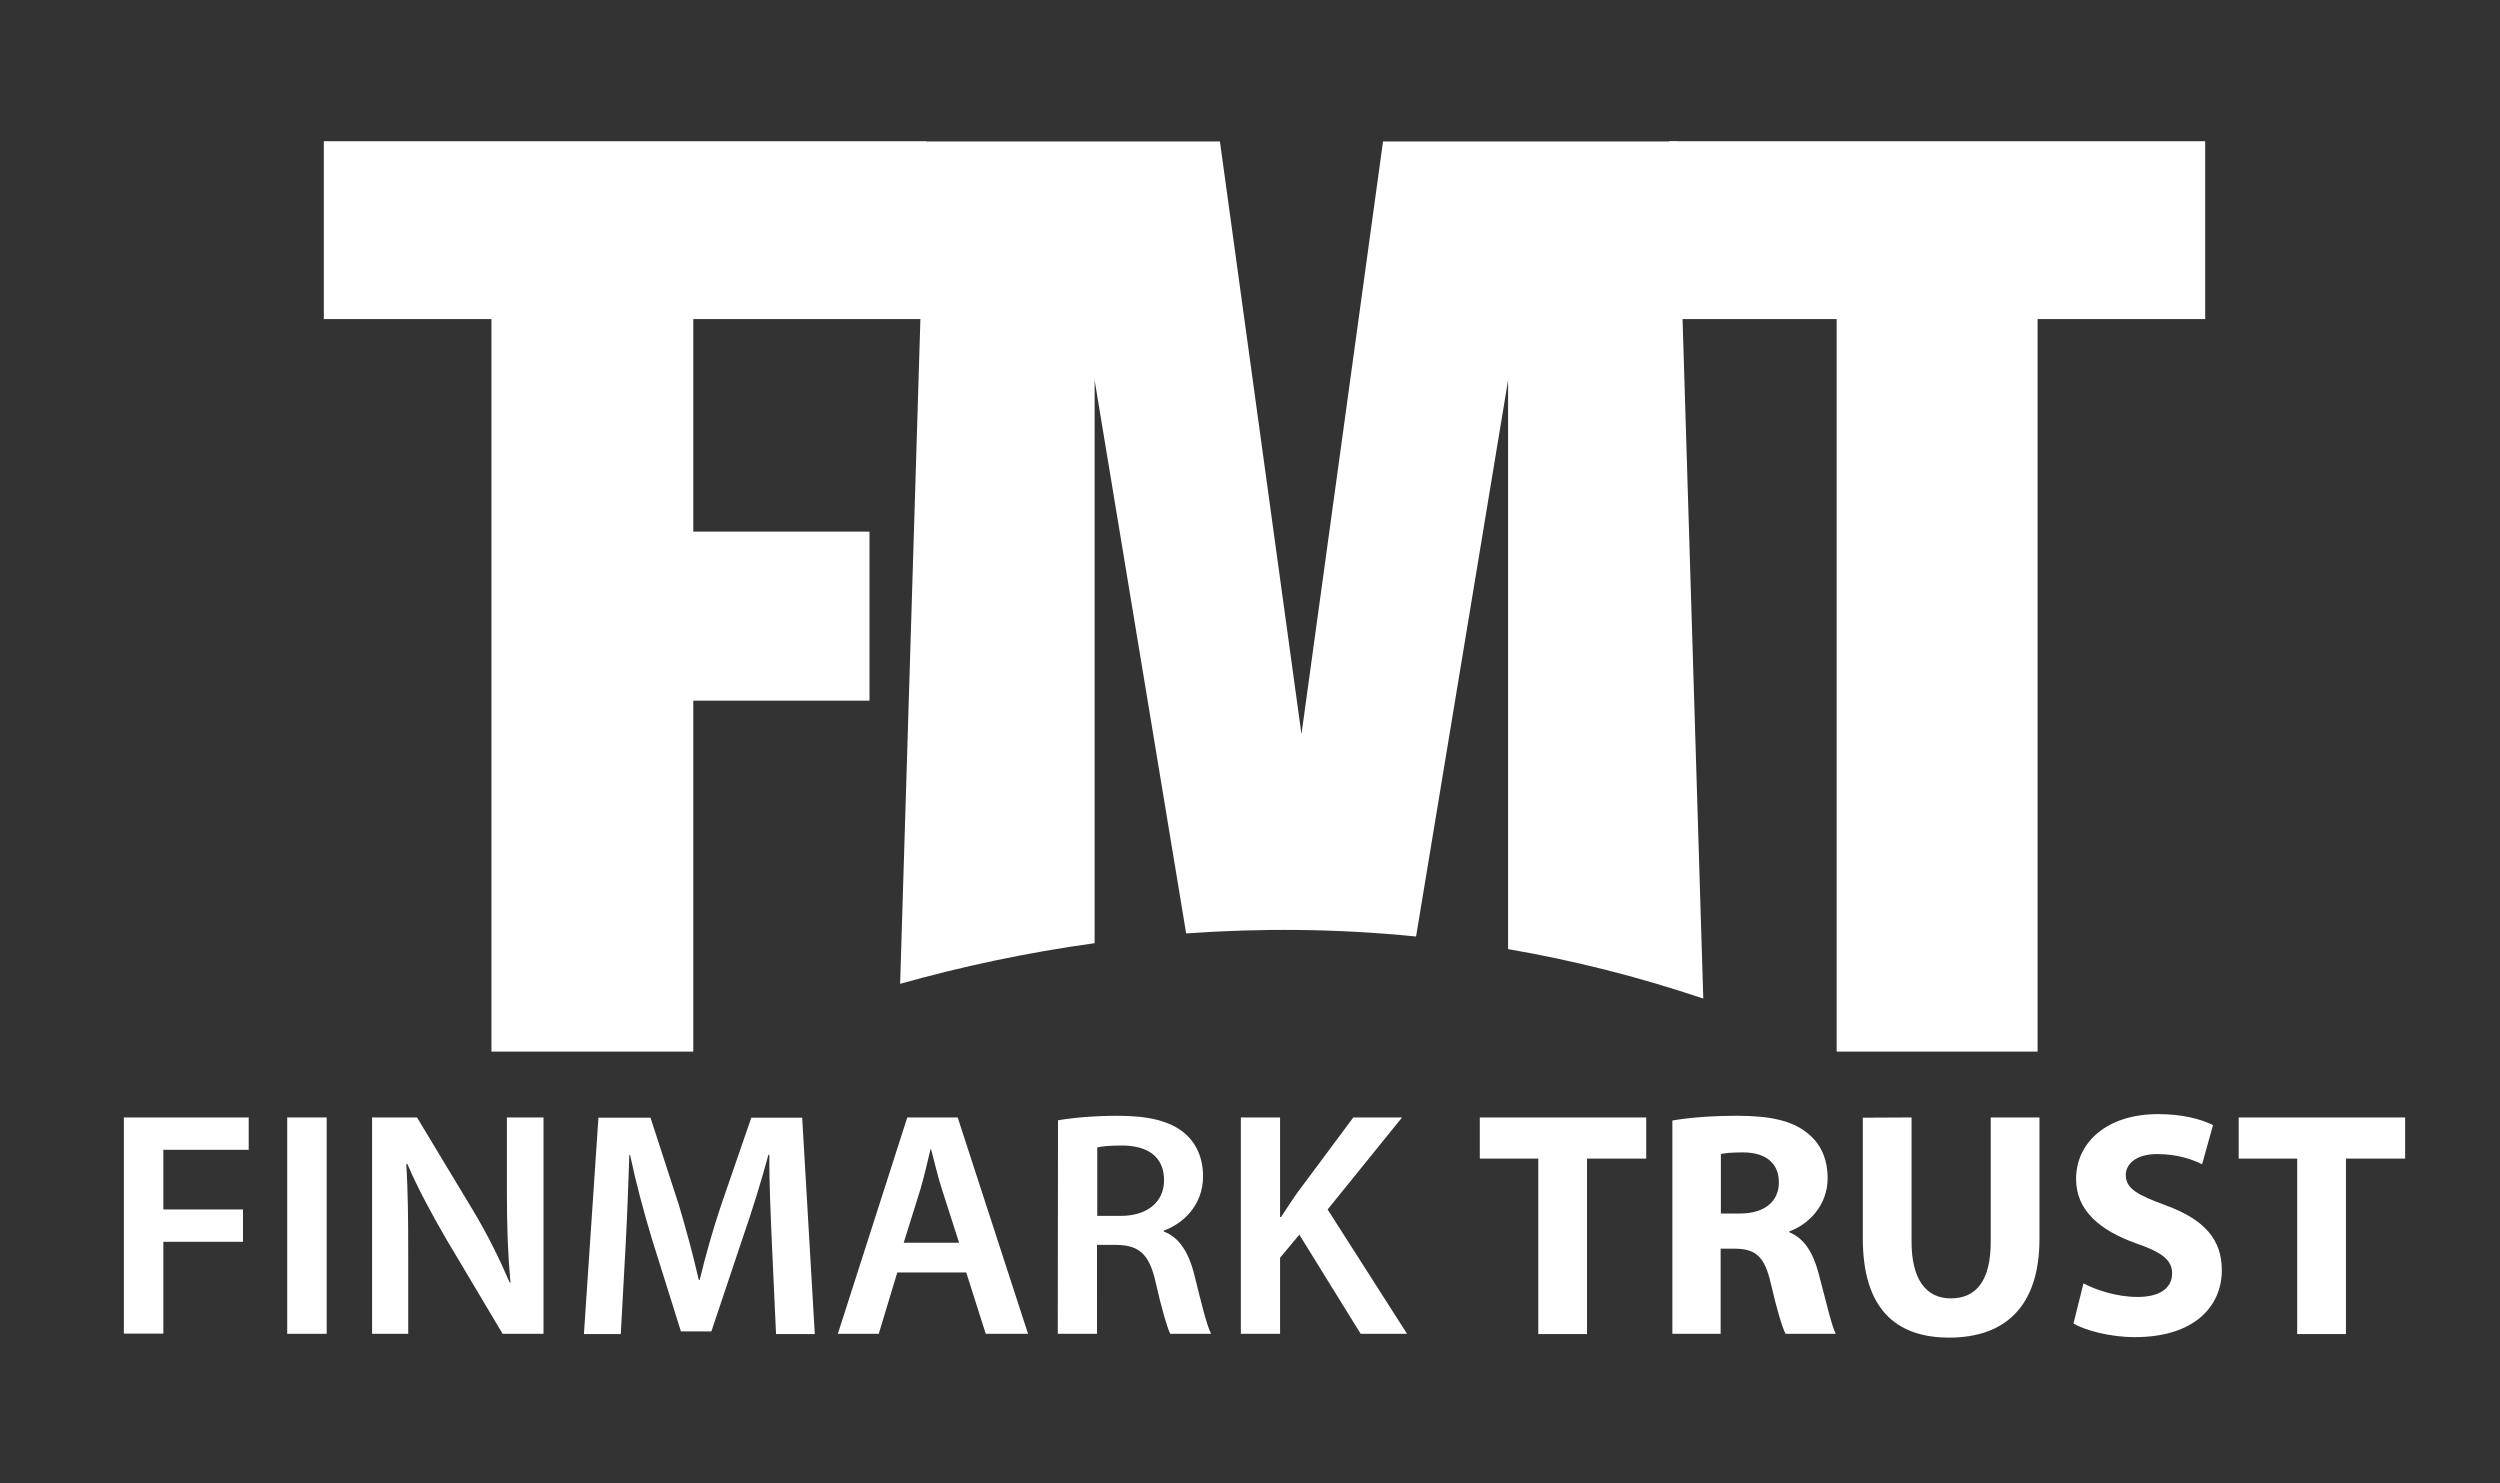 <?xml version="1.0" encoding="utf-8"?>
<!-- Generator: Adobe Illustrator 22.0.1, SVG Export Plug-In . SVG Version: 6.00 Build 0)  -->
<svg version="1.1" id="Layer_1" xmlns="http://www.w3.org/2000/svg" xmlns:xlink="http://www.w3.org/1999/xlink" x="0px" y="0px"
	 viewBox="0 0 1051.5 623.9" style="enable-background:new 0 0 1051.5 623.9;" xml:space="preserve">
<rect x="0" y="0" width="1051.5" height="623.9" fill="#333333" stroke="none"/>
<style type="text/css">
	.st0{display:none;}
	.st1{display:inline;}
	.st2{fill:#FFFFFF;}
</style>
<g id="Layer_1_1_" class="st0">
	<path class="st1" d="M1729.2,682.5c0,199.8,0,398.6,0,597.3c-7.6,2.1-606,2.5-618,0.5c0-199,0-398,0-597.8
		C1317.2,682.5,1522.6,682.5,1729.2,682.5z M1367.3,835.9c4.7-0.3,9-0.8,13.2-0.8c47.7-0.1,95.3,0,143-0.1c4.2,0,8.3-0.5,13.1-0.9
		c0-8.4,0.1-15.7,0-23c-0.1-7.2-0.3-14.3-0.4-21.5c-75.6,0-149.8,0-224.4,0c0,138.9,0,277,0,416.3c18.5,0.1,36.2,0.5,55.2-0.3
		c0-63.1,0-124.9,0-187.7c14.1,0,27.1,0,40,0c12.7,0,25.3,0,38,0c13,0,26,0,39,0c12.8,0,25.7-0.2,38.9-0.2c0-15.9,0-30.4,0-46.1
		c-52.3,0-103.8,0-155.6,0C1367.3,925.8,1367.3,881.3,1367.3,835.9z"/>
	<path class="st1" d="M403.1,683c0,199.7,0,398.5,0,597.8c-206,0-411.5,0-616.9,0c-2-7.4-2.5-586-0.4-597.8
		C-8.9,683,196.6,683,403.1,683z M228.1,800.1c-3.8-1.9-6.1-3.3-8.6-4.2c-5.9-2.2-11.9-4.5-18-6c-40.6-10.4-81.8-12.3-122.8-4
		c-77.1,15.6-130.3,60-155.9,135c-15.5,45.2-16.6,91.8-6.2,138.1c17.6,77.7,65.1,127.3,142.9,146.4c32.7,8.1,66,7.9,99.3,3.9
		c19.2-2.3,38.2-5.8,56.4-12.6c3.9-1.5,7.6-3.6,11.5-5.5c-2-8.1-3.6-15.2-5.4-22.3c-1.7-6.9-3.5-13.8-5.4-21c-2.7,0.8-4,1.2-5.2,1.6
		c-38.9,15.1-79,19-119.8,11.8c-53.8-9.5-91.9-39.5-110.4-91.6c-17.2-48.5-16.5-97.7,0.6-146c14.5-40.8,42.3-70.1,83.3-84.9
		c46.6-16.8,93.5-15,139.9,1.7c3,1.1,6,2.2,9.9,3.7C219,829.2,223.4,815,228.1,800.1z"/>
	<path class="st1" d="M1062.9,637.3c-205.8,0-411,0-616.1,0c-2.2-8.1-2.3-592.3-0.1-602.2c205.2,0,410.6,0,616,0
		C1064.7,43.1,1065,626.1,1062.9,637.3z M599.5,139.8c0,5.2,0,9.2,0,13.1c0,61,0,122,0,182.9c0,23.3-0.2,46.7,0.5,70
		c0.7,22.4,4.6,44.4,12.1,65.6c16.7,47.5,49,77.6,98.7,87.9c24.4,5.1,49.1,5.1,73.5,0.8c52-9,88.6-37.6,108.3-87
		c12-30.2,15-62,15.1-94.1c0.1-76,0.1-151.9,0-227.9c0-3.6-0.4-7.2-0.7-11.8c-18.6,0.2-36.3-0.6-55.2,0.6c0,5.2,0,9.4,0,13.7
		c0,75.3,0.1,150.6-0.1,225.9c0,13.3-0.7,26.6-2,39.9c-1.9,18.7-6.8,36.6-16.1,53.2c-12.2,21.8-30.2,36.4-54.6,41.8
		c-10.9,2.4-22.5,3.4-33.7,3c-28.8-0.9-52.2-13.2-67.8-37.8c-6.3-10-11-21.3-14.7-32.6c-6.5-19.8-8-40.4-8-61.2
		c0-77.6,0-155.3,0-232.9c0-4.2-0.3-8.4-0.5-13.1C635.9,139.8,618.5,139.8,599.5,139.8z"/>
	<path class="st1" d="M1729.1,35c0,201.1,0,401.2,0,602c-206,0-411.5,0-617,0c-1.9-7.4-2.4-589.9-0.4-602
		C1317.1,35,1522.6,35,1729.1,35z M1296.8,210.2c1.4,2.5,2.7,5,4,7.5c7.6,14.8,14.5,30.1,23,44.3c28.3,47.5,56.9,94.8,85.9,141.9
		c29.7,48.2,60.2,96,90,144.1c3.8,6.1,7.9,8.7,15.2,8.4c12.3-0.6,24.7-0.1,37-0.2c2.5,0,5.1-0.6,8-0.9c0-138.7,0-276.8,0-415.4
		c-17.2,0-33.7,0-51.6,0c0,57.2,0,113.8,0,170.3c0,56.8,1.4,113.5,5.1,170.4c-1.8-1.8-2.9-3.7-3.9-5.7
		c-13.7-25.9-26.4-52.4-41.2-77.6c-22.1-37.6-45.5-74.5-68.7-111.4c-29-46.3-58.4-92.4-87.3-138.7c-3.6-5.7-7.5-8.3-14.4-8
		c-13.6,0.6-27.3,0.1-41,0.2c-2.9,0-5.9,0.3-8.6,0.5c-2.8,9.9-2.5,408.1,0.1,415.7c12.5,1.7,42.3,1.2,50.5-1.2
		C1297.8,439.9,1300.9,325.2,1296.8,210.2z"/>
	<path class="st1" d="M1063.9,682.4c0,199.5,0,397.8,0,596.5c-2.4,0.6-4.5,1.3-6.7,1.6c-2.6,0.3-5.3,0.1-8,0.1
		c-196.3,0-392.6,0-588.8,0c-4.6,0-9.1,0-14.4,0c0-200.2,0-399,0-598.2C652,682.4,857.5,682.4,1063.9,682.4z M592.1,1204.1
		c5.2,0.7,10.1,1.7,14.9,2c18.3,1.2,36.6,2.4,54.9,3.1c45.9,1.8,91.2-1,135.4-14.9c59.6-18.7,100.9-57,122.3-115.7
		c17.4-47.8,20.4-97,9.5-146.6c-14.4-65.6-54.5-109-117.7-131.2c-30.2-10.6-61.6-14.3-93.3-15.1c-39.4-1-78.6,1.9-117.5,7.8
		c-2.8,0.4-5.6,1.4-8.4,2.1C592.1,932.1,592.1,1067.7,592.1,1204.1z"/>
	<path class="st1" d="M1728.4-10.9c-205.3,0-410.8,0-616.2,0c-2-7.3-2.5-589.7-0.5-601.9c205.3,0,410.8,0,616.2,0
		C1730.1-605.5,1730.6-23.1,1728.4-10.9z M1416.4-141.1c118,1,196.9-99.3,195.8-193.3c-1.4-121.3-99.4-198.1-196-196.7
		c-119.4,1.7-199,100-194.3,202.9C1227-218.4,1315.4-139.9,1416.4-141.1z M1404-119.1c-22.4,11.5-42.2,24.6-58.7,43.5
		c4.3,3.4,7.9,6.2,11.9,9.5c2.6-3,4.7-5.4,6.9-7.9c13.2-15.3,28.7-27.8,45.9-38.1c5.7-3.4,10.7-3.4,16.6,0.2
		c15.8,9.6,29.6,21.5,42.6,34.6c3.4,3.5,7,6.8,11,10.7c4.1-3.8,7.4-6.8,11.3-10.4c-16.7-17.7-36.3-29.8-58-42.3
		c9.9-1.7,17.3-0.9,24,3.6c5,3.3,9.7,7.2,14.9,10.1c10.4,5.8,20.6,12.7,31.8,16.5c27,9.1,51.9,3.9,73.9-14.3c2.4-2,4.4-4.5,7.1-7.3
		c-2-0.2-2.7-0.5-3.2-0.3c-23.2,11.7-46.4,9.6-69.5-0.2c-7.7-3.2-15.2-6.9-22.9-9.9c-22.3-8.5-45-11.6-68.3-4
		c-2,0.7-4.7,0.5-6.8-0.1c-22.1-6.7-43.5-3.9-64.6,4.1c-9.9,3.8-19.7,8.2-29.4,12.4c-20.9,9-41.9,9.8-63.1,1.1
		c-1.5-0.6-3.2-0.6-4.8-0.9c18.4,19.5,40.4,27.9,66.7,24.1c16.7-2.4,30.6-10.7,44.1-20.1c6-4.2,11.9-8.7,18.3-12.2
		C1388-120.3,1395-122.9,1404-119.1z M1554.3-142.2c15.4-3.3,30.1-5.8,44.5-9.8c31-8.4,53.3-27.9,68.1-56.2c2.6-5,5.1-10.3,4.5-19
		c-12.6,21.9-32.2,31.4-51.4,41.6c-9.4,5-18.4,10.7-27.6,16c-1.4,0.8-2.9,1.5-4.3,2.2c10.1-14.2,14-29.9,16.5-46.2
		c1.5-9.5,3.4-19,5.1-28.5c0.3-1.7,0.2-3.4,0.3-5.5c-1.4,0.7-2.1,0.8-2.5,1.3c-1.1,1.2-2.2,2.5-3.2,3.8
		c-10.3,12.9-17.7,27.3-22.5,43.1c-6,19.8-13,39.2-27.4,54.9C1554.1-144.1,1554.3-143.6,1554.3-142.2z M1281-141.3
		c-1.6-2.8-2.2-4.3-3.2-5.4c-9.3-10-14.5-22.2-19.1-34.8c-2.8-7.8-5.7-15.7-8.4-23.5c-5.1-14.7-14.2-27.1-23.7-39.1
		c-0.6-0.7-1.8-1-2.7-1.5c2.3,12.4,4.6,24.2,6.6,35.9c2.6,15.2,6.4,30,16.4,42.3c0.4,0.4-0.1,1.5-0.1,2c-10.4-5.8-20.3-11.8-30.6-17
		c-19.2-9.8-39.4-18.3-52.1-37.7c-0.3,2.7,0,4.9,0.8,6.9c4,11.1,9.9,21.1,17.6,29.9c18.6,21.2,41.7,33.6,69.7,37.2
		C1261.3-144.8,1270.4-143,1281-141.3z M1530.2-133.6c5.2-3.9,13.2-8.4,19.1-14.8c11.3-12.3,15.3-28.9,23.5-43.4
		c-2.9,0.7-5.2,1.9-7,3.5c-9.7,8.6-19.8,16.9-28.7,26.3c-14.2,15.2-29.9,27.3-50.7,31.8c-0.6,0.1-1,0.8-1.7,1.3
		c0.9,0.5,1.6,1.3,2.4,1.5c16.2,3.8,32.3,8,48.6,11.3c33,6.7,61.1-3.2,84.7-26.6c3.8-3.8,7.6-7.9,8.6-13.8
		c-13,10.6-28.2,15.3-44.2,17.3C1565.9-136.9,1546.8-135.3,1530.2-133.6z M1606.2-186.5c21.6-15.5,44.1-25.9,60.6-44.8
		c11.2-12.8,19.8-26.8,23-43.6c1.4-7.3,2.1-14.7-0.5-22.2c-4,12.5-10.8,23-19.9,31.9c-12.6,12.4-24.5,25.4-34.3,40.2
		c-0.2,0.3-1,0.2-0.5,0.1c1-9.3,3.5-18.9,2.7-28.3c-1.3-16.5-4.7-32.8-7.2-49.2c-3.1,3.7-5.4,7.8-6,12.1c-2.3,15.1-4.6,30.3-6,45.5
		c-1.6,18-3,35.9-10.8,52.5C1606.9-191.3,1606.9-190,1606.2-186.5z M1351.5-126.7c-2.2-1.8-2.9-2.8-3.7-3c-19.3-4.2-34.2-15.5-48-29
		c-10-9.8-20.8-18.7-31.3-27.9c-1.5-1.3-3.6-1.9-7.5-3.8c7.2,13.3,13,24.5,19.3,35.4c4.4,7.6,10.3,13.9,17.9,18.5
		c1.6,1,3.2,2.3,5.2,3.7c-17.2-1.3-33.5-2.3-49.6-4c-15.7-1.6-30.9-5.1-43.6-15.4c-0.8-0.6-2-0.6-3.6-1.1c0.5,1.7,0.6,2.3,0.9,2.9
		c0.3,0.6,0.6,1.2,1,1.7c18.1,23.1,41.1,36.2,71.2,35.6C1303.9-113.5,1326.4-122.3,1351.5-126.7z M1205.2-299.3
		c-2.8,26.2-14.6,51.8-3.1,78.6c-10.4-11.7-20-23.2-30.3-33.9c-10.5-10.9-20.3-22-25.5-36.5c-0.1-0.4-1.1-0.4-2.8-1.1
		c0.4,6.7,0.4,13,1.4,19c3.8,23.5,16.1,42.2,34.9,56.2c14.9,11.1,30.8,20.9,46.3,31.2c0.6,0.4,1.7,0,2.4,0c-2.8-9.6-6.4-18.7-7.9-28
		c-2.6-16.4-3.9-33-5.9-49.5C1213-275.6,1211.7-288.1,1205.2-299.3z M1658.2-297.9c-0.2-0.8-0.9-1.9-1-3.1
		c-0.8-12-5.6-22.4-11.6-32.6c-5.5-9.5-10.7-19.1-16.2-28.7c-0.5-0.9-1.6-1.4-3.7-3.1c0.3,6.2-0.2,10.9,0.8,15.4
		c4.3,18.8,8.6,37.6,13.8,56.1c3,10.7,5.9,21.1,5.2,32.3c-0.2,2.7,0.4,5.5,0.8,10.1c9.3-11.9,17.5-21.9,25.1-32.3
		c20-27.2,23-57.4,15.2-89.3c-0.5-1.9-2-3.6-3-5.4c-1,13.3-3.3,25.6-8.2,37.4C1669.8-326.6,1664-312.3,1658.2-297.9z M1148.7-371.9
		c-0.5,1.2-1.1,2.3-1.4,3.5c-7.9,33.2-3.2,64.1,17.9,91.6c6.1,7.9,12.5,15.6,18.8,23.3c1.3,1.6,2.8,3.2,4.2,4.8
		c0.6-0.1,1.3-0.2,1.9-0.4c-4.3-17.3,2.5-32.8,6.4-48.8c4.3-17.7,7.7-35.7,11.2-53.7c0.6-3.3,0.1-6.8,0.1-10.2
		c-5.4,6.9-9.6,13.9-13.4,21.1c-4.5,8.5-9.5,16.9-12.6,25.9c-3,8.6-3.8,18-5.1,24.5c-3.3-9.2-7-20.9-11.6-32.2
		C1158.6-338.5,1150.8-354,1148.7-371.9z M1657.1-362.2c-3.7-17.4-15.9-28.2-28.5-38.8c-5.1-4.3-9.6-9.2-14.4-13.8
		c-1.2-1.2-2.5-2.2-3.8-3.3c-0.5,4,0.2,7.2,1.1,10.3c4.6,15.2,13.1,28.3,22.7,40.7c10,13,19.4,26.2,24,42.2c0.1,0.3,0.9,0.4,1.4,0.6
		c4.9-14.8,10.4-29.5,14.5-44.5c5.9-21.6,3.8-42.9-5.9-63.2c-3.4-7.1-7.6-13.7-13.6-19.2c-0.1,2.8,0.9,5.1,1.3,7.5
		c1.2,7.5,3.8,15.2,3.1,22.5C1657.1-401.5,1655.1-382.1,1657.1-362.2z M1222.6-413.9c-16.7,17.2-38.2,29.3-44.7,53.3
		c-1-14.6-1.6-28.9-3.2-43.1c-1.5-13.7-2.2-27.1,2.3-40.4c0.1-0.4-0.5-1-1-2c-1.2,1.3-2.4,2.4-3.3,3.7
		c-15.8,22.5-21.2,47.3-14.1,73.9c4.3,16.2,10.9,31.7,17.3,49.6c5.8-23.4,20.7-39.5,31.9-57.8c5.7-9.2,9.3-19.7,13.6-29.8
		C1222.4-408.6,1222.3-411.3,1222.6-413.9z M1195.8-420.5c2.5-11.3,5-22.5,7.6-33.8c2.2-9.5,5.5-18.4,12.2-25.9
		c0.7-0.8,0.7-2.3,1.5-5.1c-22.2,10.9-34,27.1-35.1,49.9c-0.8,15.9,0.3,31.8,0.6,47.8c0,0.4,0.9,0.8,2.1,1.8
		c8.3-13.5,20.9-22.8,32.9-32.7c5.3-4.4,10.2-9.5,14.8-14.8c6.4-7.3,11.2-15.7,13.6-25.2c0.5-1.9,0.1-4,0.1-6
		c0.4,0.8,0.9,1.5,1.3,2.3c-5.3,3.9-10.7,7.9-16,11.8C1218.8-441.1,1205.6-432.9,1195.8-420.5z M1613.7-488.1
		c16.1,17.9,16.1,40.8,22.8,62.5c-9.5-7.5-17.9-14-26.1-20.6c-8.1-6.6-16.2-13.3-25.1-20.6c0.7,3.4,1.1,6.3,1.9,9
		c3.2,10.4,9,19.3,17,26.6c6.9,6.3,14.4,11.8,21.4,18c6.7,5.9,13,12.3,19.5,18.5c1.5,1.4,2.9,2.9,5.8,5.8c0-17.4,0.6-32.7-0.1-47.9
		c-1.1-21.9-11.8-38.4-31-49.2C1617.9-487.1,1615.7-487.4,1613.7-488.1z M1623.6-444.6c-5.4-38.8-28.3-61.2-64.6-67.7
		c1.5,1.8,2.5,3,3.5,4.2c6.1,7.4,12.6,14.5,18.3,22.2c10.9,14.9,23.8,27.7,38.4,38.9C1620.4-446,1621.9-445.5,1623.6-444.6z
		 M1270.2-508.9c-40,9.5-58.1,33.5-61.4,66.5c1-0.3,2.1-0.4,2.8-0.9c12.1-9.8,24-19.9,33.1-32.8c6.3-8.9,13.3-17.4,20-26.1
		C1266.4-504.5,1268.4-506.7,1270.2-508.9z"/>
	<path class="st1" d="M-155.4,1331.1c6.8,0,12.3,0,19.2,0c3.1,32.9,4.3,65.6,6.5,99.2c-5.3,0-9.7,0-15.4,0c-3.6-20-1-41.1-5.9-61.6
		c-4.8,19.8-9.5,39.7-14.4,60c-4.4,0-8.2,0-13.1,0c-4.7-20-9.4-40.2-14.1-60.4c-4.1,10.2-2.9,20.7-3.7,31.1
		c-0.7,10.2-1.4,20.4-2.1,31.2c-4.9,0-9.1,0-14.7,0c1.6-33.1,4.4-65.9,6.8-99.3c6.8,0,12.7,0,19.7,0c5.1,22.9,10.1,45.8,15.2,68.7
		c0.5,0,0.9,0,1.4,0C-165.2,1377.1-160.3,1354.2-155.4,1331.1z"/>
	<path class="st1" d="M1505.4,1365.1c6-2.5,11.5-6,17.3-7c8.5-1.5,14,2.6,17,10.6c1.2,3.4,2.1,7.1,2.2,10.7
		c0.3,15.6,0.2,31.3,0.2,46.9c0,1.3-0.5,2.5-0.8,4.4c-5.3,0-10.5,0-17,0c0-7.3,0-14.2,0-21c0-8.3,0.2-16.7-0.3-24.9
		c-0.5-8.5-3.2-11.9-8-11.6s-7.9,4.4-8,11.9c-0.2,13-0.1,26-0.1,38.9c0,2-0.3,3.9-0.5,6.6c-5.7,0-11.1,0-17.4,0
		c-0.2-3.5-0.6-6.7-0.6-10c-0.1-11.3,0-22.6-0.1-33.9c0-2.7,0.2-5.5-0.7-7.9c-0.9-2.2-3.1-5.1-5-5.2c-2.5-0.2-6.2,1.2-7.4,3.2
		c-1.8,2.9-2.4,6.8-2.5,10.4c-0.3,11-0.1,22-0.1,32.9c0,3.3-0.3,6.5-0.5,10.5c-6.1,0-11.5,0-17.6,0c0-23.6,0-46.8,0-71.3
		c4.1-0.2,8.5-0.5,12.9-0.7c1.6,2.6,2.9,4.8,4.2,7C1484.6,1356.3,1493.3,1353.6,1505.4,1365.1z"/>
	<path class="st1" d="M106.3,1358.7c11.8,0,23,0,34.9,0c0,24.4,0,47.8,0,71.9c-5.4,0-10.5,0-16.6,0c-2.4-19.2,0.3-38.5-1.7-58.3
		c-5.5,0-10.6,0-17.1,0c-0.1,9.7-0.2,19.5-0.3,29.4c-0.1,9.5-0.1,19.1-0.1,29.1c-6.7,0-11.8,0-18.2,0c0-19.5,0-38.6,0-58.1
		c-3.9-0.8-6.6-1.4-9.8-2.1c0-3.6,0-6.9,0-10.5c2.8-0.8,5.6-1.6,8.9-2.5c0.9-14.3,6.6-25.5,21.9-29.1c8.9-2.1,17.6-2.1,27,1.9
		c-0.7,4.3-1.3,8.4-2,12.4C109.2,1341.3,105.8,1343.2,106.3,1358.7z"/>
	<path class="st1" d="M1023.1,1430.5c0-32.8,0-65,0-97.7c13-3.5,25.6-3.7,38.1,1.2c9.3,3.6,15.2,11,17.8,20.3
		c5.2,18,5.2,36.1-1,53.9c-4.2,11.8-12.7,19.2-25,22.1C1043.2,1432.5,1033.4,1432.1,1023.1,1430.5z M1041.2,1416.2
		c11.3,0.2,16.4-2.4,18.6-11.7c2.3-9.9,3.1-20.3,3.3-30.5c0.1-6.5-1.6-13.2-3.9-19.3c-3-7.9-7.5-9.5-18-8.2
		C1040.9,1369.3,1040.9,1392.4,1041.2,1416.2z"/>
	<path class="st1" d="M759.8,1426.9c0,11.5,0,21.6,0,32.4c-6.1,0-11.2,0-17.5,0c0-33.3,0-66.1,0-99c10.3-3.3,12.5-2.8,16.7,4.5
		c0.6-0.2,1.3-0.2,1.8-0.6c13.6-11,27-7.6,32.5,8.9c4.5,13.6,4.5,27.5,0.4,41.2c-1,3.4-2.8,6.8-5,9.7
		C782.1,1433.1,774.1,1434,759.8,1426.9z M779.2,1395.3c-1-5.2-1.5-10.2-2.9-14.9c-1.1-4-3.4-7.4-8.3-7.1c-4.4,0.3-6.8,3.7-7,7.2
		c-0.5,9.8-0.4,19.8,0.1,29.6c0.2,3.7,2.8,7,7.1,7c4.2,0.1,6.7-2.9,7.8-6.6C777.4,1405.6,778.2,1400.4,779.2,1395.3z"/>
	<path class="st1" d="M1386.4,1459c0-33.2,0-66,0-98.8c11.5-2.3,12.6-3.6,16.9,4.7c17.7-12.6,31.5-7.4,35.9,14.2
		c2.3,11.5,2.6,23.2-1.1,34.5c-1.2,3.7-3,7.5-5.3,10.6c-6.6,8.8-14.2,9.7-28.3,3.1c0,10.5,0,20.6,0,31.6
		C1398.3,1459,1393.2,1459,1386.4,1459z M1403.7,1395.1c0.4,5,0.6,10,1.4,14.8c0.6,3.7,2.7,7,7,7.3c4.3,0.2,6.7-2.7,7.9-6.3
		c3.6-10.3,3.6-20.8,0.2-31.2c-1.2-3.6-3.5-6.6-7.9-6.4s-6.5,3.4-7.2,7.1C1404.2,1385.2,1404.2,1390.2,1403.7,1395.1z"/>
	<path class="st1" d="M176.7,1430.7c-6.1,0-11.3,0-17.3,0c0-23.7,0-47.1,0-71.6c4-0.2,8.2-0.4,12.8-0.6c1.3,2.3,2.4,4.5,3.1,5.8
		c6.4-2.3,12.1-5.3,18-6.1c8.4-1.1,13.7,3,16.8,11.1c0.7,1.8,1.6,3.8,1.6,5.7c0.1,18.2,0.1,36.5,0.1,55.5c-5.4,0-10.5,0-16.4,0
		c-0.3-2.4-0.9-4.9-0.9-7.5c-0.1-11.3,0-22.6-0.1-33.9c0-3.3-0.5-6.6-1.2-9.8c-0.8-3.5-3.1-6.6-6.9-5.7c-2.8,0.7-5.9,3-7.3,5.5
		c-1.5,2.7-1.5,6.4-1.6,9.7c-0.2,10.6,0,21.3-0.1,31.9C177.3,1423.8,176.9,1427,176.7,1430.7z"/>
	<path class="st1" d="M1624.7,1358.9c6.8,0.1,14.1-3.4,16,5.4c6.3-2.2,11.9-5.3,17.9-6.1c8.3-1.1,14,3.2,16.9,11c1,2.8,2,5.8,2,8.7
		c0.2,17.3,0.1,34.5,0.1,52.5c-5.9,0-11.3,0-17.7,0c-0.2-3.5-0.6-6.7-0.6-10c-0.1-11.6,0.1-23.3-0.1-34.9c-0.1-8.3-2.5-12-7.3-12.3
		c-5-0.3-9,4-9.4,12c-0.5,11-0.2,22-0.3,32.9c0,3.9,0,7.8,0,12.4c-6.2,0-11.3,0-17.5,0C1624.7,1406.8,1624.7,1383.4,1624.7,1358.9z"
		/>
	<path class="st1" d="M312.5,1430.8c-6.3,0-11.2,0-16.1,0c-2.1-6.8-3-54.1-1.3-70.5c10.8-3.3,12.4-2.8,16.4,3.9
		c5.9-2.1,11.6-5.2,17.5-6c8.5-1.1,13.8,2.9,16.9,10.9c0.8,2.2,1.7,4.5,1.8,6.7c0.1,17.9,0.1,35.9,0.1,54.6c-5.5,0-10.6,0-16.5,0
		c-0.3-2.4-0.9-5-0.9-7.5c-0.1-11.3,0.1-22.7-0.1-34c-0.1-3.6-0.4-7.4-1.7-10.7c-0.8-2.1-3.6-4.6-5.5-4.6c-2.5,0-6,1.7-7.2,3.8
		c-1.7,3-2.4,6.9-2.5,10.5c-0.3,10.3-0.2,20.7-0.3,31C313,1422.4,312.7,1426,312.5,1430.8z"/>
	<path class="st1" d="M680.6,1373.2c-0.9-3.2-1.7-6.5-2.6-9.9c10.2-6.2,20.4-6.5,30.6-4.5c8.2,1.6,13.1,7.5,15,15.6
		c0.9,3.9,1.5,7.9,1.6,11.8c0.2,14.5,0.1,29.1,0.1,44.3c-7,0.5-14,3.6-17.9-5.3c-2.6,1.8-4.7,3.5-7,4.7c-9.6,5-20.6,1.3-25.4-8.3
		c-6.1-12.5-0.9-27.7,12.2-33.5c5.6-2.5,11.9-3.6,18-5.3C705.9,1371.2,701.8,1369.4,680.6,1373.2z M706.6,1396
		c-12.3,1.1-17.4,5.9-16.6,14.1c0.5,5.3,3.4,8.5,7.7,8.7c4.3,0.2,8.1-2.7,8.7-7.7C707.1,1406.3,706.6,1401.4,706.6,1396z"/>
	<path class="st1" d="M277.4,1430.9c-6.9,0.1-13.6,3-17.1-5.4c-1.6,0.9-2.7,1.5-3.7,2.2c-6.7,5.2-14.1,6.1-21.4,2
		c-8.1-4.7-10.5-12.7-9.7-21.4c1-11.1,7.6-18.2,18-21.6c4.7-1.5,9.6-2.3,14.3-3.4c0.5-8.7-1.6-11.8-9.1-11.9
		c-4.9-0.1-9.7,1.1-15.2,1.8c-1-2.9-2-6-3.3-9.7c11.1-6.3,22.3-7.1,33.8-3.7c5.4,1.6,8.9,5.7,11,10.9c1.1,2.7,2.2,5.7,2.3,8.6
		C277.5,1396.1,277.4,1413,277.4,1430.9z M258.6,1396.4c-11.7,0.1-17.5,5.9-15.5,15.1c0.8,3.8,2.5,6.9,6.9,7.3
		c4.6,0.4,7.8-1.8,8.9-6.2C260.2,1407.2,260.8,1401.7,258.6,1396.4z"/>
	<path class="st1" d="M13.6,1395.3c0.6-8.6,1.9-16.8,6.2-24.2c5.3-9.1,13.1-13.7,23.8-13.3c10.5,0.5,17.5,6,21.4,15.3
		c6,14.1,5.9,28.6,0.4,42.7c-4.3,11-13.5,16.6-25,16.2c-11-0.3-19.3-6.2-23-17.4C15.5,1408.4,14.9,1401.7,13.6,1395.3z M51.8,1395.8
		c-1.1-6.3-1.7-12.6-3.5-18.6c-0.7-2.3-3.9-5.1-6.1-5.3c-2.1-0.1-5.7,2.5-6.5,4.7c-4.6,12.2-4.7,24.7,0.2,36.8
		c0.9,2.1,4.4,4.3,6.8,4.4c1.8,0.1,4.9-2.6,5.6-4.6C49.8,1407.7,50.6,1401.8,51.8,1395.8z"/>
	<path class="st1" d="M1372.9,1395.5c-1.6,6.7-2.5,14.4-5.4,21.3c-4.3,10.5-12.9,15.7-24.5,15.2c-11.4-0.4-18.7-6.4-22.5-16.6
		c-5.1-13.6-5.1-27.4,0.4-40.9c4.5-11.2,13.4-16.9,24.7-16.7c11.3,0.2,19.6,6.3,23.4,18.2
		C1370.8,1381.9,1371.4,1388.3,1372.9,1395.5z M1334.5,1395c1.3,6.2,1.7,13,4.1,18.9c2.5,6.2,9.5,6,11.9-0.2
		c4.6-12.1,4.4-24.7,0.2-36.9c-0.8-2.2-4.2-4.9-6.4-4.8s-5.5,2.8-6.3,5.1C1336.3,1382.6,1335.7,1388.6,1334.5,1395z"/>
	<path class="st1" d="M923.9,1382.7c-2.1-12.2-6.4-13.8-25-9.1c-1-3.2-2-6.4-3.2-10.3c11.3-6.2,22.5-7.1,33.9-3.3
		c7.3,2.4,10.9,8.5,12.2,15.8c0.8,4.6,1.1,9.2,1.2,13.9c0.2,13.3,0.1,26.5,0.1,39.9c-9.9,3.3-12.8,2.8-17.7-4.1
		c-1.8,1.2-3.6,2.6-5.5,3.7c-11.3,6.8-23.9,2-28.1-10.5c-4.2-12.7,1.7-25.8,14.5-31C911.7,1385.4,917.6,1384.4,923.9,1382.7z
		 M924.5,1396c-12.3,1-17.3,5.7-16.5,14.1c0.5,5.3,3.4,8.6,7.6,8.8c4.3,0.2,8.2-2.7,8.8-7.7C925,1406.4,924.5,1401.4,924.5,1396z"/>
	<path class="st1" d="M1608.3,1401.7c-11.2,0-22.1,0-32.9,0c0.7,15,5.7,17.7,28.5,15.8c0.7,3.3,1.5,6.7,2.2,10
		c-22,12.3-45.2,1.7-48.9-22.1c-1.6-10-1.3-20.2,3.4-29.3c2.8-5.4,6.8-11,11.6-14.4c12.8-8.9,28.7-3.4,34.4,11
		C1610,1381,1610.6,1389.5,1608.3,1401.7z M1593.2,1388.1c-0.6-4.3-0.3-7.9-1.7-10.6c-1.3-2.6-4.1-5.3-6.8-6.2
		c-3.6-1.2-6.4,1.8-7.5,5c-1.3,3.5-1.7,7.3-2.7,11.7C1581.1,1388.1,1586.3,1388.1,1593.2,1388.1z"/>
	<path class="st1" d="M1268.5,1401.3c-6.1,0-11.7,0-17.3,0c-5.2,0-10.5,0-15.7,0c0.3,15.2,5.9,18.2,28.4,16
		c0.8,3.6,1.5,7.3,2.3,11.1c-9.7,4.4-19,4.3-28.2,2.4c-9.1-1.9-15.4-8-18.4-16.7c-4.8-13.8-4.2-27.5,2-40.8
		c3.1-6.6,8-11.5,14.8-14.1c12.8-4.9,25.1,0.6,30.2,13.3C1270,1380.8,1270.6,1389.2,1268.5,1401.3z M1253.2,1388
		c-0.8-4.5-0.8-8.5-2.3-11.9c-2.8-6.5-9.6-6.9-13-0.9c-2,3.5-2.5,7.9-3.9,12.8C1241,1388,1246.4,1388,1253.2,1388z"/>
	<path class="st1" d="M664.5,1332.6c-0.9,4.9-1.6,9.3-2.5,14c-2.2-0.2-3.4-0.3-4.7-0.4c-11.1-0.8-18.1,3-22,13.2
		c-5.5,14.2-5.5,28.7-0.4,43c3.5,9.7,10.4,13.7,21,13.5c1.6,0,3.3-0.2,5.9-0.4c0.8,4.6,1.5,8.9,2.2,13.1
		c-17.3,7.6-36.7,2.1-44.6-13.9c-11-22.2-11-45.2,1.3-67C629.3,1332.5,646.2,1327,664.5,1332.6z"/>
	<path class="st1" d="M431.9,1401c0.3,15.5,5.4,18.3,28.6,16.4c0.6,3.3,1.2,6.7,1.8,9.9c-20.8,12-43.5,2.2-48.2-20.2
		c-2.5-12.1-1.2-23.8,4.5-34.8c3.6-7.1,9.3-12.1,17.2-13.9c13.4-3,23.6,3,27.9,16.1c2.7,8.3,2.9,16.9,1.5,26.5
		C454.3,1401,443.5,1401,431.9,1401z M449.7,1388.1c-0.7-4.6-0.6-8.5-2.1-11.6c-1.1-2.3-4.1-5-6.4-5.2s-5.5,2-7.1,4.1
		c-2.6,3.4-3.6,7.7-1.9,12.6C437.5,1388.1,442.7,1388.1,449.7,1388.1z"/>
	<path class="st1" d="M1141.4,1417.3c0.7,4.1,1.3,7.3,2.1,11.4c-11,3.9-21.6,4.7-32.3,0.8c-6.6-2.4-11.4-7.3-13.7-13.8
		c-5.4-15-5.5-30.2,2.7-44.3c2.7-4.6,7.4-8.8,12.1-11.3c12.5-6.5,26.2-1.3,31.3,11.8c3.5,9,5.2,18.5,2.2,29.3c-11,0-21.8,0-32.5,0
		c-1.1,10.7,3.1,16.1,12.6,16.9c2.6,0.2,5.3,0,8-0.2C1136.3,1417.8,1138.8,1417.5,1141.4,1417.3z M1130.9,1388
		c-0.9-4.6-1-8.3-2.5-11.4c-1.1-2.3-4.1-5.2-6.2-5.1c-2.7,0.1-6.2,2.4-7.6,4.7c-1.9,3.1-2,7.2-3.1,11.8
		C1118.2,1388,1123.6,1388,1130.9,1388z"/>
	<path class="st1" d="M1190.8,1431.2c-4.5,0-7.8,0.1-11.1,0c-1.6,0-3.2-0.4-5.8-0.7c-6.4-23.4-12.9-46.9-19.6-71.3
		c6.9,0,12.4,0,19,0c1.5,8,3,16,4.4,24.1s2.8,16.2,4.2,24.3c0.7,0,1.4,0.1,2,0.1c1.4-7.8,2.8-15.6,4.2-23.4c1.4-8.1,2.8-16.3,4.4-25
		c5.7,0,10.8,0,17.4,0C1204.2,1383.5,1197.7,1406.9,1190.8,1431.2z"/>
	<path class="st1" d="M1728.8,1418.2c0,4.3,0,8.1,0,12.5c-3.1,0.4-5.7,0.9-8.2,1c-15.2,0.4-21.6-5.3-22-20.4
		c-0.4-12.6-0.1-25.2-0.1-38.2c-3.1-1-5.5-1.8-8.7-2.9c-0.2-2.9-0.3-6.1-0.5-9.6c3-1.3,5.7-2.4,8.6-3.6c0.4-3.6,0.7-7.1,1.2-11.4
		c5.3-1.7,10.6-3.4,16.6-5.3c0.6,6.3,1.1,11.8,1.6,17.5c4.5,0.6,8.3,1.1,13,1.7c0,3.7,0,7.1,0,11.1c-4.1,0.5-8,1-12.6,1.5
		c-0.4,2.5-1,5-1.1,7.6c-0.1,7.7-0.2,15.3,0,23C1716.5,1413.7,1717.6,1415,1728.8,1418.2z"/>
	<path class="st1" d="M881.2,1370.8c-4,0.4-7.8,0.8-12.9,1.4c-0.6,12.6-0.8,25.1,0.1,37.6c0.5,6.3,6.2,7,11.5,8.2c0,4.1,0,8,0,12.1
		c-5.9,2.8-11.9,2.2-17.6,1c-6.8-1.5-10.8-6.7-11.6-13.5c-0.8-7.2-0.9-14.6-1.1-21.9c-0.2-7.6,0-15.2,0-22.8c-3.4-1-5.9-1.7-8.5-2.5
		c0-3.6,0-6.9,0-10.4c2.7-0.9,5.1-1.6,7.4-2.3c2.2-13.2,2.2-13.2,18.8-16.7c0.4,5.5,0.7,10.9,1.1,16.9c4.2,0.5,8,1,12.8,1.7
		C881.2,1363,881.2,1366.6,881.2,1370.8z"/>
	<path class="st1" d="M1285.7,1328.8c5,0,10.2,0,15.9,0c0,34,0,67.5,0,101.7c-5.4,0-10.6,0-15.7,0
		C1283.7,1422.7,1283.4,1339,1285.7,1328.8z"/>
	<path class="st1" d="M977.5,1329c0,33.9,0,67.4,0,101.5c-3,0.3-5.6,0.7-8.2,0.7s-5.2-0.3-7.6-0.5c-2.1-7.8-2.7-88.2-0.8-101.7
		C966,1329,971.2,1329,977.5,1329z"/>
	<path class="st1" d="M403.4,1417.7c0.2,3.7,0.5,7.6,0.7,11.2c-15.3,6.6-31,1.2-37.3-13c-6-13.5-5.9-27.3,0.5-40.6
		c7.1-14.7,22.9-20.8,38.2-14.6c-0.6,3.6-1.3,7.5-2,11.7c-6.4,1.2-13.6-0.5-18.1,6.1c-4,5.9-4.5,12.4-4.2,19.1
		C381.9,1412,386.6,1416.3,403.4,1417.7z"/>
	<path class="st1" d="M-38.4,1360.2c-0.8,4.4-1.4,8.2-2.2,12.4c-6.3,0.8-13.1-0.7-17.6,5.4c-4.5,6-5,12.9-4.7,19.9
		c0.8,14.4,5.9,19,21.9,19.3c0.3,3.9,0.6,8,0.9,11.9c-17.7,6.7-33.6-0.5-39-17.2c-3.5-10.8-3.5-21.7,0.3-32.4
		C-72.7,1362.7-57.1,1354.9-38.4,1360.2z"/>
	<path class="st1" d="M-29.1,1359c5.8,0,9.7,0,14.3,0c1.1,2.4,2.3,5,3.6,7.9c0.8-0.4,1.8-0.7,2.3-1.3c3.7-4.4,7.2-8.9,15.2-6.9
		c0.2,4.8,0.4,10,0.7,15.6c-2.4,0.8-4.2,1.3-6,1.9c-8.2,2.8-10.8,9.3-10.9,17.2c-0.1,12,0,24,0,36.8c-6,0-11.4,0-18.2,0
		C-29.3,1407-28.3,1383.6-29.1,1359z"/>
	<path class="st1" d="M810.9,1359.3c6.9,0,12.1,0,17.8,0c0,24,0,47.4,0,71.3c-5.9,0-11.1,0-17.4,0
		C810.3,1407,811,1383.6,810.9,1359.3z"/>
	<path class="st1" d="M560.1,1387.7c0,11.5-9.3,21-20.6,21.2c-11.3,0.1-20.9-9.3-21-20.7c-0.2-12.1,9.3-21.7,21.1-21.5
		C551.1,1366.7,560.1,1376,560.1,1387.7z"/>
	<path class="st1" d="M-112.9,1359.2c5.8,0,10.7,0,16.3,0c0,23.9,0,47.3,0,71.4c-5.3,0-10.4,0-16.3,0
		C-112.9,1407-112.9,1383.6-112.9,1359.2z"/>
	<path class="st1" d="M810.6,1338.9c-0.2-5.4,3.6-9.9,8.6-10.3c5.3-0.4,10,4.4,10,10c0,5.4-4,9.5-9.3,9.5
		C814.5,1348.3,810.8,1344.6,810.6,1338.9z"/>
	<path class="st1" d="M-95.9,1338.3c0.1,5.8-3.1,9.6-8.6,9.9s-9.2-3.2-9.5-9c-0.3-6,3.7-10.6,9.1-10.6
		C-99.9,1328.6-96.1,1332.7-95.9,1338.3z"/>
	<path class="st1" d="M647,1162.7c0-110,0-218.2,0-327.8c8.6-1.2,17-2.9,25.5-3.6c31.6-2.5,63.2-2.8,94.4,4.7
		c60.3,14.6,98.2,55.8,107.2,117.4c4.6,31.6,3.7,63.2-4,94.3c-15.3,61.5-54.8,98.1-116.1,111.7c-26.5,5.9-53.5,6.6-80.5,5
		C664.8,1164,656.3,1163.3,647,1162.7z"/>
	<path class="st1" d="M1233.8-341.7c2-46.1,18.5-85.5,49.1-119.7c6.6,6.7,12.7,12.8,19.3,19.4c-12.1,13.9-22.2,29-29.1,46.1
		c-6.9,17.1-11.3,34.8-11.6,54.2C1252.3-340.6,1243.6-340.7,1233.8-341.7z"/>
	<path class="st1" d="M1550.1-462.6c30.7,34.5,49.2,73,50.3,119.7c-9.1,0-17.6,0-26.5,0c-3.5-37.6-14.1-71.8-44.1-98.4
		C1536.6-448.5,1543-455.3,1550.1-462.6z"/>
	<path class="st1" d="M1534.5-232.9c24-26.1,36.8-58.9,39.3-96.4c9.1,0,17.5,0,26.8,0c-1.1,45.5-18.1,83.9-47.8,118
		C1546.6-218.5,1540.9-225.3,1534.5-232.9z"/>
	<path class="st1" d="M1293.6-472.2c31.5-28.1,69.9-44.5,115.1-47.3c0,9.2,0,17.4,0,26.8c-36.8,2.6-69.4,16.2-96.9,41.4
		C1305.9-458.1,1300.1-464.8,1293.6-472.2z"/>
	<path class="st1" d="M1409.5-178.9c0.2,3.2,0.4,5.8,0.5,8.4c0.1,5.6,0,11.2,0,17.9c-45.9-1.8-84.3-18.8-119.2-48.8
		c7.1-5.9,13.6-11.4,21.3-17.8c12.2,10.3,27,20.8,44,27.7C1372.9-184.6,1390.4-181,1409.5-178.9z"/>
	<path class="st1" d="M1423.7-152.5c-0.4-2.1-0.8-3.4-0.8-4.7c-0.1-7,0-13.9,0-21.4c9.5-1.5,18.5-3.3,27.6-4c2.8-0.2,6.2,2,8.8,3.9
		c5.3,4,10.3,4.7,15.3,0.1c5.8-5.4,11.4-10.9,17.1-16.4c3.8-3.6,7.4-7.4,11.5-10.7c6.7-5.4,13.8-10.4,21.2-15.9
		c6.2,5.7,12.4,11.6,19.6,18.3C1510-171.2,1470.2-154.6,1423.7-152.5z"/>
	<path class="st1" d="M1539.8-471c-5.6,5.2-10.7,9.9-16.2,14.9c-3-3.9-7-9.2-11.2-14.8c0.3-1.7,1.2-4.3,0.8-6.6
		c-0.3-1.6-2.2-3.4-3.9-4.1c-4.4-1.7-6.9,0.1-6.9,5.4c-1.8-0.2-3.7-0.9-5-0.3c-8.1,3.3-14.6-0.6-21.5-3.8
		c-15.2-6.9-31.4-10.3-48.8-12.9c11-1.5,21.7,0.7,31.1-5.2c-4.8-7.3-10.1-9.1-17.9-6.5c-2.8,0.9-5.5,2.4-8.3,3.3s-5.8,1.4-9.1,2.2
		c0-6.6,0-12.8,0-18.9C1450.8-524.6,1515.9-498.4,1539.8-471z"/>
	<path class="st1" d="M1298.8-342c-6.2,0.4-11.4,0.7-16.7,0.9c-2.6,0.1-5.2-0.2-9-0.4c1.7-35.1,13.7-65.4,36.8-90.8
		c5.6,5.9,11.2,11.7,17.6,18.4C1311.5-394.5,1301.3-370.5,1298.8-342z"/>
	<path class="st1" d="M1234.2-328.7c9.4,0,17.5,0,26.5,0c1.4,9.7,2.7,19.1,4.1,29.1c-5.1,1.1-8,5.8-13.9,4.6
		c-1.4-0.3-4.5,3.7-5.4,6.3c-3.2,9.8,0.5,19.8,13.8,26.1c3.2,1.5,6.8,2.4,9.5,4.5c9.3,7.1,18.4,14.4,27.4,21.9c2,1.6,3.3,4,5.5,6.7
		c-6.2,6.5-12.1,12.7-18.8,19.7C1252.1-243.9,1236.1-282.9,1234.2-328.7z"/>
	<path class="st1" d="M1320.8-443.7c24.6-21.7,53.9-34,88.3-36.1c0,8.7,0,16.5,0,25.7c-26.6,2-50.4,12-71.5,30
		C1332-430.7,1326.7-436.9,1320.8-443.7z"/>
	<path class="st1" d="M1525.1-240c-1.4-3.6-2.2-6.2-3.4-8.4c-1.9-3.4-3.3-7.5-9-4.8c-1.4,0.7-4.2-1.7-7.2-3.1
		c11.5-14,20.1-28,25.1-44.2c0.8-2.7,4.1-4.7,6.7-7.5c-3.6-6.7-3.6-13.9-0.5-21.4c8.1,0,16,0,24.9,0
		C1559.4-295.5,1549-265.7,1525.1-240z"/>
	<path class="st1" d="M1409.6-215.8c0,8.1,0,15,0,21.9c-19.2,5.5-65.7-11.8-84.7-31.9c9.3-2.9,18.1-5.7,28.1-8.8
		C1369.2-224.2,1388.2-217.5,1409.6-215.8z"/>
	<path class="st1" d="M1535.7-342.9c-0.8-7.4-1.5-14.8-2.4-23.1c-4-0.5-5.5-3.8-4.7-8.2c1.1-6.1,0.9-11.3-4.1-16.4
		c-2.6-2.6-2.3-8-3.3-12.4c-2.8,0.1-5,0.2-6.8,0.3c-4.7-6.8-9.5-13.1-13.7-19.7c-1.9-3-3.2-6.6-4-10c-0.3-1.3,1.2-4,2.5-4.4
		c1.4-0.5,3.4,0.9,5.1,1.6c0.5,0.2,1,1,1.1,1.6c1.6,15.9,14.9,20.9,25.9,28.1c3,2,5.1,5.2,7.8,7.5c2.7,2.2,5.7,4,8.4,6.1
		c1.7,1.3,3.6,2.8,4.5,4.7c6.1,13.8,8.5,28.5,10,44.3C1553.1-342.9,1545-342.9,1535.7-342.9z"/>
	<path class="st1" d="M1423.4-479.6c20-0.5,37.6,5.5,54.6,13.2c8,3.6,8.9,12.5,11.8,19.7c0.9,2.3,0.6,5.1,0.9,9.2
		c-4.2-3.8-7.4-6.7-12.2-11.1c0.6,5.1,1,8,1.6,12.9c-18.3-11.3-36.9-16.8-56.7-18.7C1423.4-463,1423.4-471.1,1423.4-479.6z"/>
	<path class="st1" d="M1486-416.8c-5.8,6.7-11,12.8-16.5,19.2c-13.9-10.8-29.2-16.1-46-19c0-8.4,0-16.5,0-25.4
		C1447.5-440.1,1468-431.1,1486-416.8z"/>
	<path class="st1" d="M1409.5-441.2c0,8.7,0,16.6,0,25.1c-16.4,1.7-30.8,8-44.3,18.7c-6.2-5.8-12.1-11.4-18-17
		C1359.3-428.7,1388-441.1,1409.5-441.2z"/>
	<path class="st1" d="M1419.5-303.7c-5.3-0.9-11-1.8-17.4-2.8c4.1-3.9,7.9-6.4,10-9.9c2.2-3.7,4.8-8.3,1.5-13
		c-11.1-3.2-13-2.6-18.1,5.5c1.5-4.5,1.9-8.2-2-12.2c-1.6-1.6,0-7.7,1.8-10.7c1.9-3.1,5.7-5.2,8.9-7.5c2.9-2.1,6-3.9,9.5-6.2
		c4.9,2.7,12.3,2.4,15.9,8.9c0.9,1.7,2.8,3.8,2.4,5.1c-2.5,7.5,3,13.1,4.3,19.6c1.7,8.7,1.4,10.6-7.3,11.7
		C1422.6-314.3,1423.9-308.2,1419.5-303.7z"/>
	<path class="st1" d="M1353.8-282.4c-5.8,5.7-11.8,11.4-18.6,18.1c-2.3-9.2-4.1-18.6-6.9-27.7c-2.8-9.4-6.4-18.5-9.8-27.7
		c4.5-4.2,8.9-8.3,13.5-12.7c-0.6-3-1.2-6.1-1.8-9.2c6.7-2.3,8.2-1.9,8.9,2.8c0.6,4.1,0.1,8.3,0.1,13.3c-3.6-0.5-6-0.8-10-1.4
		c4.4,5.2-6.5,11,3,15.8c1.4-2.5,2.6-4.6,3.9-6.9C1342.2-306.3,1347.9-294.6,1353.8-282.4z"/>
	<path class="st1" d="M1338.6-406.2c5.9,5.6,11.8,11.2,18.8,17.9c-6.7,5.5-12.8,10.7-19.1,15.8c-4,3.2-8.9,5.5-12,9.4
		c-4.5,5.6-8.2,12.1-6.7,20.6c-2.9,0.3-5.3,0.5-7.4,0.7C1306.1-349.2,1324.5-393.4,1338.6-406.2z"/>
	<path class="st1" d="M1392.4-233.1c-17.3-4.1-32.6-10.7-45.9-23.5c5.4-5.7,10.8-11.4,15.9-16.8c10.1,5.9,19.7,11.5,30.1,17.6
		C1390.2-249.1,1383.5-241.3,1392.4-233.1z"/>
	<path class="st1" d="M1403.9-269.1c-10.9-1.7-21.1-6.4-30.9-14.9c6.3-5.1,12.1-9.9,18.3-14.9c5.3,2.3,12.5,5.4,20.4,8.8
		c0,2.8,0,6.4,0,9.7C1409.2-276.8,1406.7-273.2,1403.9-269.1z"/>
	<path class="st1" d="M1517.8-365.2c-3.6-4.4-7.1-9.1-13.1-6.3c-4-4.3-6.9-9.7-11.4-11.9c-4.7-2.3-10.9-1.6-18.7-2.4
		c7.6-8,13.8-14.5,20.9-21.8c5.3,7.6,15.4,11.9,9.8,23.7c6.8,5.1,14.5,9.5,14.8,18.9c0.1,3.2-1.6,6.5-2.5,9.8
		c-0.9-0.3-1.8-0.5-2.7-0.8C1515.8-359,1516.8-362,1517.8-365.2z"/>
	<path class="st1" d="M1423-403.4c13.6,1.2,24.4,5.8,34.1,12c-0.5,3.9-1,7.2-1.4,10.6c-4.2,3.6-8.7,7.5-13.6,11.7
		c-2.2-1.3-4.7-2.8-7.9-4.6c5-4.5,11.2-8.4,6.2-17c-3.2,1.9-5.8,3.8-8.6,5.2c-5.2,2.6-8.3,0.9-8.7-4.9
		C1422.8-394.3,1423-398.2,1423-403.4z"/>
	<path class="st1" d="M1372.1-386c10.6-10.4,22.7-15.4,37.3-16.8c0,6.2,0,11.7,0,17.9c-3-0.2-5.7-0.4-8.4-0.6c-0.5,0.5-1,1-1.3,1.5
		c-1.9,2.6-3.6,7.3-5.6,7.4c-4.7,0.2-9.6-1.3-14.1-2.9C1377.4-380.6,1375.4-383.2,1372.1-386z"/>
	<path class="st1" d="M1490.1-268.6c1-3.8,2.4-7.6,2.9-11.5c0.5-3.1,0.6-6.5-0.2-9.5c-1.7-7-1.6-7.9,5.8-9.9
		c5.9-1.6,11.9-2.6,19.5-4.2c-3.4,14.4-9.6,25.3-18.5,35.2c-1.8-1.3-3.3-2.4-5-3.6c-1.6,1.1-3.2,2.2-4.7,3.4L1490.1-268.6z"/>
	<path class="st1" d="M1278-296.4c-1.8-10.5-3.6-21-5.6-32.9c8.6,0,15.7-0.2,22.9,0.2c1.4,0.1,3.2,2.1,3.7,3.6
		c0.4,1-0.7,3.2-1.7,4.1c-4.3,3.5-9.8,6-12.9,10.3c-2.9,4-3.4,9.7-4.9,14.6C1279-296.4,1278.5-296.4,1278-296.4z"/>
	<path class="st1" d="M1456.8-274.8c-2,2.3-3.8,5-6.2,6.8c-3.4,2.5-7,4.8-10.9,6.5c-1.8,0.8-5.1,0.8-6.4-0.4
		c-5.8-4.9-12-4.3-20.2-1.4c4-4.3,6.6-7.3,9.6-9.9c1.3-1.1,4.1-2.1,5.3-1.5c9.5,5,18.3,2.8,27.1-2.3
		C1455.6-276.3,1456.2-275.5,1456.8-274.8z"/>
	<path class="st1" d="M1442-193.3c-7.7,0.7-12.8,1.1-18.6,1.6c0-6.8,0-13,0-20.2c2.7-0.2,5.8-0.3,10-0.6
		C1431.2-204.3,1432.9-198.1,1442-193.3z"/>
	<path class="st1" d="M1498-249.2c5.5,7.1,10.4,13.5,15.9,20.7c-4.4,3.6-8.2,6.6-11.9,9.5c-4.5-2.3-3.1-4.7-1.3-7.5
		c4.8-7.5,4.9-7.8-2.7-12.9C1494-242,1492.8-244.3,1498-249.2z"/>
	<path class="st1" d="M1355-316.6c5.6,4.7,11.2,9.4,17.7,14.9c-2.8,3-5.1,5.6-7.9,8.6c-6.6-6.3-9.3-13.9-11.9-21.5
		C1353.6-315.3,1354.3-316,1355-316.6z"/>
	<path class="st1" d="M1521.7-315c-4.7-5-9.9-7.3-9.2-14.3c3.3,0,6.8,0,11.3,0C1523.2-324.7,1522.6-320.7,1521.7-315z"/>
	<path class="st1" d="M1489.9-268.8c-0.8,2-1.3,5.6-2.5,5.8c-4.7,0.8-9.6,1.4-14.3,0.6c-3.7-0.6-7.1-3.1-10.5-5.7
		c5.3,1.3,10.6,2.4,15.9,3.8c5,1.4,9.1,0.9,11.6-4.2C1490.1-268.6,1489.9-268.8,1489.9-268.8z"/>
	<path class="st1" d="M1374.3-330.7c1.5-1.8,2.7-4.4,4.6-5.1c2.8-0.9,6-0.3,6.8,5.1c-3.4,0.7-6.8,1.4-10.2,2.1
		C1375.1-329.3,1374.7-330,1374.3-330.7z"/>
	<path class="st1" d="M1523.1-352.4c0,3.9,0,6.5,0,10.8c-2.9-1.2-6.3-1.7-6.7-2.9C1515.1-349.9,1520.8-348.9,1523.1-352.4z"/>
	<path class="st1" d="M1313.5-318.5c-0.9-3.1-2.9-6.2,0-9.5C1313.5-324.9,1313.5-321.7,1313.5-318.5z"/>
	<path class="st1" d="M1460.8-302.1c1.1,1.5,2.1,3,3.2,4.4c-0.3,0.4-0.7,0.8-1,1.2c-1.5-1.1-2.9-2.3-4.4-3.4
		C1459.4-300.6,1460.1-301.4,1460.8-302.1z"/>
</g>
<g>
	<path class="st2" d="M52.1,470h52.5v13.6H68.7v25.1h33.5v13.6H68.7v38.6H52.1V470z"/>
	<path class="st2" d="M137.4,470v91h-16.6v-91H137.4z"/>
	<path class="st2" d="M156.5,561v-91h18.9l23.5,39c6.1,10.1,11.3,20.7,15.5,30.5h0.3c-1.1-12.2-1.5-23.9-1.5-37.8V470h15.4v91h-17.2
		l-23.8-40c-5.8-10-11.9-21.2-16.3-31.5l-0.4,0.1c0.7,11.8,0.8,23.8,0.8,38.8V561L156.5,561L156.5,561z"/>
	<path class="st2" d="M324.7,523.9c-0.5-11.8-1.2-25.9-1.1-38.2h-0.4c-3,11.1-6.8,23.4-10.8,34.9L299.2,560h-12.8l-12.2-38.9
		c-3.5-11.6-6.8-24-9.2-35.4h-0.3c-0.4,11.9-0.9,26.3-1.6,38.8l-2,36.6h-15.5l6.1-91h21.9l11.9,36.6c3.2,10.7,6.1,21.5,8.4,31.6h0.4
		c2.4-9.9,5.5-21.1,9.1-31.7l12.6-36.5h21.4l5.3,91h-16.3L324.7,523.9z"/>
	<path class="st2" d="M377.4,535.2l-7.8,25.8h-17.2l29.2-91h21.2l29.6,91h-17.8l-8.2-25.8H377.4z M403.4,522.7l-7.2-22.4
		c-1.8-5.5-3.2-11.8-4.6-17h-0.2c-1.3,5.3-2.7,11.6-4.3,17l-7,22.4H403.4z"/>
	<path class="st2" d="M445,471.2c6.2-1.1,15.5-1.9,25.1-1.9c13.1,0,22,2.2,28.1,7.3c5,4.2,7.8,10.5,7.8,18.2
		c0,11.8-8,19.7-16.5,22.8v0.4c6.5,2.4,10.4,8.8,12.7,17.6c2.8,11.3,5.3,21.9,7.2,25.4h-17.2c-1.3-2.7-3.5-10.1-6.1-21.5
		c-2.6-11.9-6.9-15.7-16.3-15.9h-8.4V561h-16.5L445,471.2L445,471.2z M461.5,511.4h9.9c11.2,0,18.2-5.9,18.2-15
		c0-10-7-14.6-17.8-14.6c-5.3,0-8.6,0.4-10.3,0.8L461.5,511.4L461.5,511.4z"/>
	<path class="st2" d="M521.9,470h16.5v41.9h0.4c2.2-3.5,4.5-6.8,6.6-9.9l23.8-32h20.5l-31.3,38.7l33.4,52.3h-19.5l-25.8-41.7
		l-8.1,9.7v32h-16.5V470L521.9,470z"/>
</g>
<g>
	<path class="st2" d="M647,487.3h-24.6V470h70v17.3h-24.9v73.8H647V487.3z"/>
	<path class="st2" d="M703.4,471.3c6.6-1.2,16.3-2,27.4-2c13.5,0,23,2,29.4,7.3c5.5,4.3,8.5,10.7,8.5,19c0,11.5-8.2,19.5-16.1,22.3
		v0.4c6.3,2.6,9.9,8.5,12.2,16.9c2.8,10.4,5.5,22.3,7.3,25.8H751c-1.4-2.7-3.6-10-6.2-21.2c-2.6-11.5-6.5-14.5-15-14.6h-6.1V561
		h-20.3V471.3z M723.8,510.4h8.1c10.3,0,16.3-5.1,16.3-13.1c0-8.2-5.7-12.6-15.1-12.6c-5,0-7.8,0.3-9.3,0.7V510.4z"/>
	<path class="st2" d="M804,470v52.3c0,15.8,6.1,23.8,16.5,23.8c10.8,0,16.8-7.6,16.8-23.8V470h20.5v51.1c0,28.1-14.2,41.5-38,41.5
		c-23,0-36.3-12.8-36.3-41.7v-50.8L804,470L804,470z"/>
	<path class="st2" d="M876.3,539.8c5.4,2.8,14,5.7,22.8,5.7c9.5,0,14.5-3.9,14.5-9.9c0-5.7-4.3-8.9-15.3-12.7
		c-15.1-5.4-25.1-13.8-25.1-27c0-15.5,13.1-27.3,34.4-27.3c10.4,0,17.8,2,23.2,4.6l-4.6,16.5c-3.5-1.8-10.1-4.3-18.9-4.3
		c-8.9,0-13.2,4.2-13.2,8.8c0,5.8,5,8.4,16.9,12.8c16.1,5.9,23.5,14.3,23.5,27.2c0,15.3-11.6,28.2-36.6,28.2
		c-10.4,0-20.7-2.8-25.8-5.7L876.3,539.8z"/>
	<path class="st2" d="M966.2,487.3h-24.6V470h70v17.3h-24.9v73.8h-20.5V487.3z"/>
</g>
<polygon class="st2" points="702,59.4 702,134.2 772.5,134.2 772.5,442.3 857,442.3 857,134.2 927.5,134.2 927.5,59.4 "/>
<g>
	<path class="st2" d="M634.3,399.2V159.9l-38.7,234c-33.5-3.4-65.8-3.5-96.7-1.3l-38.5-232.7v236.8c-28.9,4-56.3,9.9-81.8,17.1
		l10.8-354.3h123.7l34.3,249.3l34.3-249.3h123.7l11,360.5C688.5,410.6,661.1,403.8,634.3,399.2"/>
</g>
<polygon class="st2" points="136.2,59.4 136.2,134.2 206.7,134.2 206.7,442.3 291.6,442.3 291.6,294.7 365.7,294.7 365.7,223.6 
	291.6,223.6 291.6,134.2 389.6,134.2 389.6,59.4 "/>
</svg>
